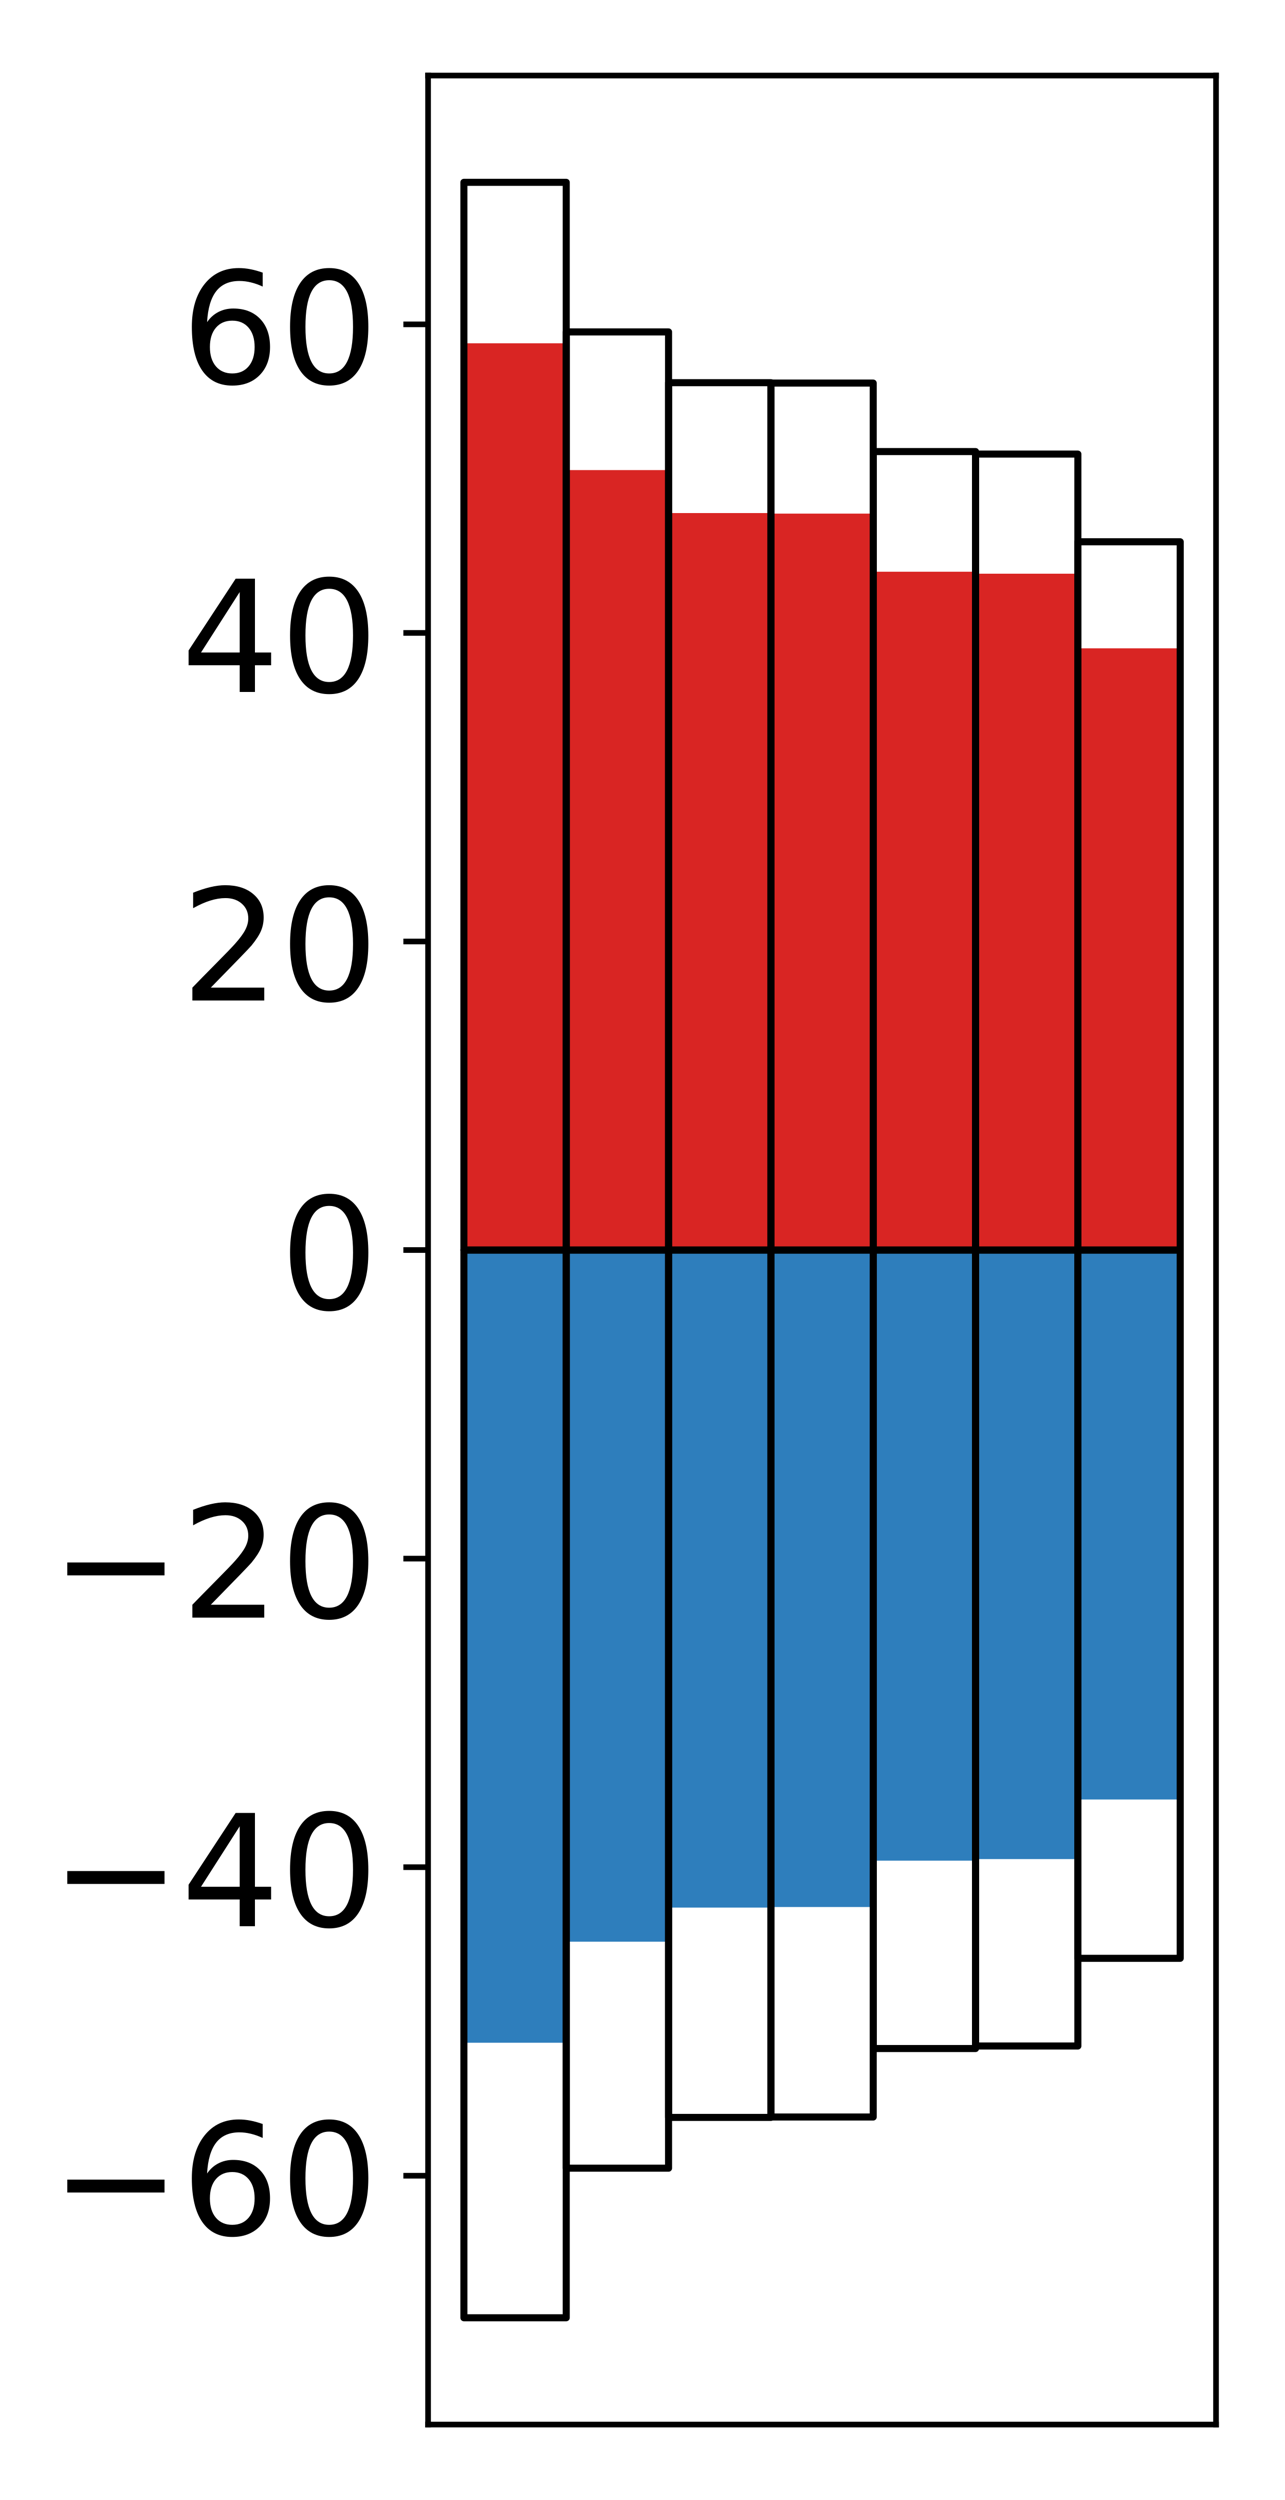 <?xml version="1.0" encoding="utf-8" standalone="no"?>
<!DOCTYPE svg PUBLIC "-//W3C//DTD SVG 1.1//EN"
  "http://www.w3.org/Graphics/SVG/1.1/DTD/svg11.dtd">
<!-- Created with matplotlib (http://matplotlib.org/) -->
<svg height="354pt" version="1.1" viewBox="0 0 182 354" width="182pt" xmlns="http://www.w3.org/2000/svg" xmlns:xlink="http://www.w3.org/1999/xlink">
 <defs>
  <style type="text/css">
*{stroke-linecap:butt;stroke-linejoin:round;}
  </style>
 </defs>
 <g id="figure_1">
  <g id="patch_1">
   <path d="M 0 354.04 
L 182.93 354.04 
L 182.93 0 
L 0 0 
z
" style="fill:#ffffff;"/>
  </g>
  <g id="axes_1">
   <g id="patch_2">
    <path d="M 60.63 343.34 
L 172.23 343.34 
L 172.23 10.7 
L 60.63 10.7 
z
" style="fill:#ffffff;"/>
   </g>
   <g id="matplotlib.axis_1"/>
   <g id="matplotlib.axis_2">
    <g id="ytick_1">
     <g id="line2d_1">
      <defs>
       <path d="M 0 0 
L -3.5 0 
" id="mb14dfcac66" style="stroke:#000000;stroke-width:0.8;"/>
      </defs>
      <g>
       <use style="stroke:#000000;stroke-width:0.8;" x="60.63" xlink:href="#mb14dfcac66" y="308.108"/>
      </g>
     </g>
     <g id="text_1">
      <!-- −60 -->
      <defs>
       <path d="M 10.594 35.5 
L 73.188 35.5 
L 73.188 27.203 
L 10.594 27.203 
z
" id="DejaVuSans-2212"/>
       <path d="M 33.016 40.375 
Q 26.375 40.375 22.484 35.828 
Q 18.609 31.297 18.609 23.391 
Q 18.609 15.531 22.484 10.953 
Q 26.375 6.391 33.016 6.391 
Q 39.656 6.391 43.531 10.953 
Q 47.406 15.531 47.406 23.391 
Q 47.406 31.297 43.531 35.828 
Q 39.656 40.375 33.016 40.375 
z
M 52.594 71.297 
L 52.594 62.312 
Q 48.875 64.062 45.094 64.984 
Q 41.312 65.922 37.594 65.922 
Q 27.828 65.922 22.672 59.328 
Q 17.531 52.734 16.797 39.406 
Q 19.672 43.656 24.016 45.922 
Q 28.375 48.188 33.594 48.188 
Q 44.578 48.188 50.953 41.516 
Q 57.328 34.859 57.328 23.391 
Q 57.328 12.156 50.688 5.359 
Q 44.047 -1.422 33.016 -1.422 
Q 20.359 -1.422 13.672 8.266 
Q 6.984 17.969 6.984 36.375 
Q 6.984 53.656 15.188 63.938 
Q 23.391 74.219 37.203 74.219 
Q 40.922 74.219 44.703 73.484 
Q 48.484 72.75 52.594 71.297 
z
" id="DejaVuSans-36"/>
       <path d="M 31.781 66.406 
Q 24.172 66.406 20.328 58.906 
Q 16.5 51.422 16.5 36.375 
Q 16.5 21.391 20.328 13.891 
Q 24.172 6.391 31.781 6.391 
Q 39.453 6.391 43.281 13.891 
Q 47.125 21.391 47.125 36.375 
Q 47.125 51.422 43.281 58.906 
Q 39.453 66.406 31.781 66.406 
z
M 31.781 74.219 
Q 44.047 74.219 50.516 64.516 
Q 56.984 54.828 56.984 36.375 
Q 56.984 17.969 50.516 8.266 
Q 44.047 -1.422 31.781 -1.422 
Q 19.531 -1.422 13.062 8.266 
Q 6.594 17.969 6.594 36.375 
Q 6.594 54.828 13.062 64.516 
Q 19.531 74.219 31.781 74.219 
z
" id="DejaVuSans-30"/>
      </defs>
      <g transform="translate(7.2 316.466)scale(0.22 -0.22)">
       <use xlink:href="#DejaVuSans-2212"/>
       <use x="83.789" xlink:href="#DejaVuSans-36"/>
       <use x="147.412" xlink:href="#DejaVuSans-30"/>
      </g>
     </g>
    </g>
    <g id="ytick_2">
     <g id="line2d_2">
      <g>
       <use style="stroke:#000000;stroke-width:0.8;" x="60.63" xlink:href="#mb14dfcac66" y="264.412"/>
      </g>
     </g>
     <g id="text_2">
      <!-- −40 -->
      <defs>
       <path d="M 37.797 64.312 
L 12.891 25.391 
L 37.797 25.391 
z
M 35.203 72.906 
L 47.609 72.906 
L 47.609 25.391 
L 58.016 25.391 
L 58.016 17.188 
L 47.609 17.188 
L 47.609 0 
L 37.797 0 
L 37.797 17.188 
L 4.891 17.188 
L 4.891 26.703 
z
" id="DejaVuSans-34"/>
      </defs>
      <g transform="translate(7.2 272.77)scale(0.22 -0.22)">
       <use xlink:href="#DejaVuSans-2212"/>
       <use x="83.789" xlink:href="#DejaVuSans-34"/>
       <use x="147.412" xlink:href="#DejaVuSans-30"/>
      </g>
     </g>
    </g>
    <g id="ytick_3">
     <g id="line2d_3">
      <g>
       <use style="stroke:#000000;stroke-width:0.8;" x="60.63" xlink:href="#mb14dfcac66" y="220.716"/>
      </g>
     </g>
     <g id="text_3">
      <!-- −20 -->
      <defs>
       <path d="M 19.188 8.297 
L 53.609 8.297 
L 53.609 0 
L 7.328 0 
L 7.328 8.297 
Q 12.938 14.109 22.625 23.891 
Q 32.328 33.688 34.812 36.531 
Q 39.547 41.844 41.422 45.531 
Q 43.312 49.219 43.312 52.781 
Q 43.312 58.594 39.234 62.25 
Q 35.156 65.922 28.609 65.922 
Q 23.969 65.922 18.812 64.312 
Q 13.672 62.703 7.812 59.422 
L 7.812 69.391 
Q 13.766 71.781 18.938 73 
Q 24.125 74.219 28.422 74.219 
Q 39.75 74.219 46.484 68.547 
Q 53.219 62.891 53.219 53.422 
Q 53.219 48.922 51.531 44.891 
Q 49.859 40.875 45.406 35.406 
Q 44.188 33.984 37.641 27.219 
Q 31.109 20.453 19.188 8.297 
z
" id="DejaVuSans-32"/>
      </defs>
      <g transform="translate(7.2 229.074)scale(0.22 -0.22)">
       <use xlink:href="#DejaVuSans-2212"/>
       <use x="83.789" xlink:href="#DejaVuSans-32"/>
       <use x="147.412" xlink:href="#DejaVuSans-30"/>
      </g>
     </g>
    </g>
    <g id="ytick_4">
     <g id="line2d_4">
      <g>
       <use style="stroke:#000000;stroke-width:0.8;" x="60.63" xlink:href="#mb14dfcac66" y="177.02"/>
      </g>
     </g>
     <g id="text_4">
      <!-- 0 -->
      <g transform="translate(39.633 185.378)scale(0.22 -0.22)">
       <use xlink:href="#DejaVuSans-30"/>
      </g>
     </g>
    </g>
    <g id="ytick_5">
     <g id="line2d_5">
      <g>
       <use style="stroke:#000000;stroke-width:0.8;" x="60.63" xlink:href="#mb14dfcac66" y="133.324"/>
      </g>
     </g>
     <g id="text_5">
      <!-- 20 -->
      <g transform="translate(25.635 141.682)scale(0.22 -0.22)">
       <use xlink:href="#DejaVuSans-32"/>
       <use x="63.623" xlink:href="#DejaVuSans-30"/>
      </g>
     </g>
    </g>
    <g id="ytick_6">
     <g id="line2d_6">
      <g>
       <use style="stroke:#000000;stroke-width:0.8;" x="60.63" xlink:href="#mb14dfcac66" y="89.628"/>
      </g>
     </g>
     <g id="text_6">
      <!-- 40 -->
      <g transform="translate(25.635 97.987)scale(0.22 -0.22)">
       <use xlink:href="#DejaVuSans-34"/>
       <use x="63.623" xlink:href="#DejaVuSans-30"/>
      </g>
     </g>
    </g>
    <g id="ytick_7">
     <g id="line2d_7">
      <g>
       <use style="stroke:#000000;stroke-width:0.8;" x="60.63" xlink:href="#mb14dfcac66" y="45.932"/>
      </g>
     </g>
     <g id="text_7">
      <!-- 60 -->
      <g transform="translate(25.635 54.291)scale(0.22 -0.22)">
       <use xlink:href="#DejaVuSans-36"/>
       <use x="63.623" xlink:href="#DejaVuSans-30"/>
      </g>
     </g>
    </g>
   </g>
   <g id="patch_3">
    <path clip-path="url(#p25d2d41f32)" d="M 65.703 177.02 
L 80.197 177.02 
L 80.197 48.612 
L 65.703 48.612 
z
" style="fill:#d92523;"/>
   </g>
   <g id="patch_4">
    <path clip-path="url(#p25d2d41f32)" d="M 80.197 177.02 
L 94.69 177.02 
L 94.69 66.569 
L 80.197 66.569 
z
" style="fill:#d92523;"/>
   </g>
   <g id="patch_5">
    <path clip-path="url(#p25d2d41f32)" d="M 94.69 177.02 
L 109.184 177.02 
L 109.184 72.655 
L 94.69 72.655 
z
" style="fill:#d92523;"/>
   </g>
   <g id="patch_6">
    <path clip-path="url(#p25d2d41f32)" d="M 109.184 177.02 
L 123.677 177.02 
L 123.677 72.734 
L 109.184 72.734 
z
" style="fill:#d92523;"/>
   </g>
   <g id="patch_7">
    <path clip-path="url(#p25d2d41f32)" d="M 123.677 177.02 
L 138.171 177.02 
L 138.171 80.962 
L 123.677 80.962 
z
" style="fill:#d92523;"/>
   </g>
   <g id="patch_8">
    <path clip-path="url(#p25d2d41f32)" d="M 138.171 177.02 
L 152.664 177.02 
L 152.664 81.242 
L 138.171 81.242 
z
" style="fill:#d92523;"/>
   </g>
   <g id="patch_9">
    <path clip-path="url(#p25d2d41f32)" d="M 152.664 177.02 
L 167.158 177.02 
L 167.158 91.812 
L 152.664 91.812 
z
" style="fill:#d92523;"/>
   </g>
   <g id="patch_10">
    <path clip-path="url(#p25d2d41f32)" d="M 65.703 177.02 
L 80.197 177.02 
L 80.197 289.275 
L 65.703 289.275 
z
" style="fill:#2e7ebc;"/>
   </g>
   <g id="patch_11">
    <path clip-path="url(#p25d2d41f32)" d="M 80.197 177.02 
L 94.69 177.02 
L 94.69 274.962 
L 80.197 274.962 
z
" style="fill:#2e7ebc;"/>
   </g>
   <g id="patch_12">
    <path clip-path="url(#p25d2d41f32)" d="M 94.69 177.02 
L 109.184 177.02 
L 109.184 270.135 
L 94.69 270.135 
z
" style="fill:#2e7ebc;"/>
   </g>
   <g id="patch_13">
    <path clip-path="url(#p25d2d41f32)" d="M 109.184 177.02 
L 123.677 177.02 
L 123.677 270.055 
L 109.184 270.055 
z
" style="fill:#2e7ebc;"/>
   </g>
   <g id="patch_14">
    <path clip-path="url(#p25d2d41f32)" d="M 123.677 177.02 
L 138.171 177.02 
L 138.171 263.491 
L 123.677 263.491 
z
" style="fill:#2e7ebc;"/>
   </g>
   <g id="patch_15">
    <path clip-path="url(#p25d2d41f32)" d="M 138.171 177.02 
L 152.664 177.02 
L 152.664 263.267 
L 138.171 263.267 
z
" style="fill:#2e7ebc;"/>
   </g>
   <g id="patch_16">
    <path clip-path="url(#p25d2d41f32)" d="M 152.664 177.02 
L 167.158 177.02 
L 167.158 254.83 
L 152.664 254.83 
z
" style="fill:#2e7ebc;"/>
   </g>
   <g id="patch_17">
    <path d="M 60.63 343.34 
L 60.63 10.7 
" style="fill:none;stroke:#000000;stroke-linecap:square;stroke-linejoin:miter;stroke-width:0.8;"/>
   </g>
   <g id="patch_18">
    <path d="M 172.23 343.34 
L 172.23 10.7 
" style="fill:none;stroke:#000000;stroke-linecap:square;stroke-linejoin:miter;stroke-width:0.8;"/>
   </g>
   <g id="patch_19">
    <path d="M 60.63 343.34 
L 172.23 343.34 
" style="fill:none;stroke:#000000;stroke-linecap:square;stroke-linejoin:miter;stroke-width:0.8;"/>
   </g>
   <g id="patch_20">
    <path d="M 60.63 10.7 
L 172.23 10.7 
" style="fill:none;stroke:#000000;stroke-linecap:square;stroke-linejoin:miter;stroke-width:0.8;"/>
   </g>
   <g id="patch_21">
    <path clip-path="url(#p25d2d41f32)" d="M 65.703 177.02 
L 80.197 177.02 
L 80.197 25.82 
L 65.703 25.82 
z
" style="fill:none;stroke:#000000;stroke-linejoin:miter;"/>
   </g>
   <g id="patch_22">
    <path clip-path="url(#p25d2d41f32)" d="M 80.197 177.02 
L 94.69 177.02 
L 94.69 47.002 
L 80.197 47.002 
z
" style="fill:none;stroke:#000000;stroke-linejoin:miter;"/>
   </g>
   <g id="patch_23">
    <path clip-path="url(#p25d2d41f32)" d="M 94.69 177.02 
L 109.184 177.02 
L 109.184 54.191 
L 94.69 54.191 
z
" style="fill:none;stroke:#000000;stroke-linejoin:miter;"/>
   </g>
   <g id="patch_24">
    <path clip-path="url(#p25d2d41f32)" d="M 109.184 177.02 
L 123.677 177.02 
L 123.677 54.248 
L 109.184 54.248 
z
" style="fill:none;stroke:#000000;stroke-linejoin:miter;"/>
   </g>
   <g id="patch_25">
    <path clip-path="url(#p25d2d41f32)" d="M 123.677 177.02 
L 138.171 177.02 
L 138.171 63.947 
L 123.677 63.947 
z
" style="fill:none;stroke:#000000;stroke-linejoin:miter;"/>
   </g>
   <g id="patch_26">
    <path clip-path="url(#p25d2d41f32)" d="M 138.171 177.02 
L 152.664 177.02 
L 152.664 64.304 
L 138.171 64.304 
z
" style="fill:none;stroke:#000000;stroke-linejoin:miter;"/>
   </g>
   <g id="patch_27">
    <path clip-path="url(#p25d2d41f32)" d="M 152.664 177.02 
L 167.158 177.02 
L 167.158 76.722 
L 152.664 76.722 
z
" style="fill:none;stroke:#000000;stroke-linejoin:miter;"/>
   </g>
   <g id="patch_28">
    <path clip-path="url(#p25d2d41f32)" d="M 65.703 177.02 
L 80.197 177.02 
L 80.197 328.22 
L 65.703 328.22 
z
" style="fill:none;stroke:#000000;stroke-linejoin:miter;"/>
   </g>
   <g id="patch_29">
    <path clip-path="url(#p25d2d41f32)" d="M 80.197 177.02 
L 94.69 177.02 
L 94.69 307.038 
L 80.197 307.038 
z
" style="fill:none;stroke:#000000;stroke-linejoin:miter;"/>
   </g>
   <g id="patch_30">
    <path clip-path="url(#p25d2d41f32)" d="M 94.69 177.02 
L 109.184 177.02 
L 109.184 299.849 
L 94.69 299.849 
z
" style="fill:none;stroke:#000000;stroke-linejoin:miter;"/>
   </g>
   <g id="patch_31">
    <path clip-path="url(#p25d2d41f32)" d="M 109.184 177.02 
L 123.677 177.02 
L 123.677 299.792 
L 109.184 299.792 
z
" style="fill:none;stroke:#000000;stroke-linejoin:miter;"/>
   </g>
   <g id="patch_32">
    <path clip-path="url(#p25d2d41f32)" d="M 123.677 177.02 
L 138.171 177.02 
L 138.171 290.093 
L 123.677 290.093 
z
" style="fill:none;stroke:#000000;stroke-linejoin:miter;"/>
   </g>
   <g id="patch_33">
    <path clip-path="url(#p25d2d41f32)" d="M 138.171 177.02 
L 152.664 177.02 
L 152.664 289.736 
L 138.171 289.736 
z
" style="fill:none;stroke:#000000;stroke-linejoin:miter;"/>
   </g>
   <g id="patch_34">
    <path clip-path="url(#p25d2d41f32)" d="M 152.664 177.02 
L 167.158 177.02 
L 167.158 277.318 
L 152.664 277.318 
z
" style="fill:none;stroke:#000000;stroke-linejoin:miter;"/>
   </g>
  </g>
 </g>
 <defs>
  <clipPath id="p25d2d41f32">
   <rect height="332.64" width="111.6" x="60.63" y="10.7"/>
  </clipPath>
 </defs>
</svg>
